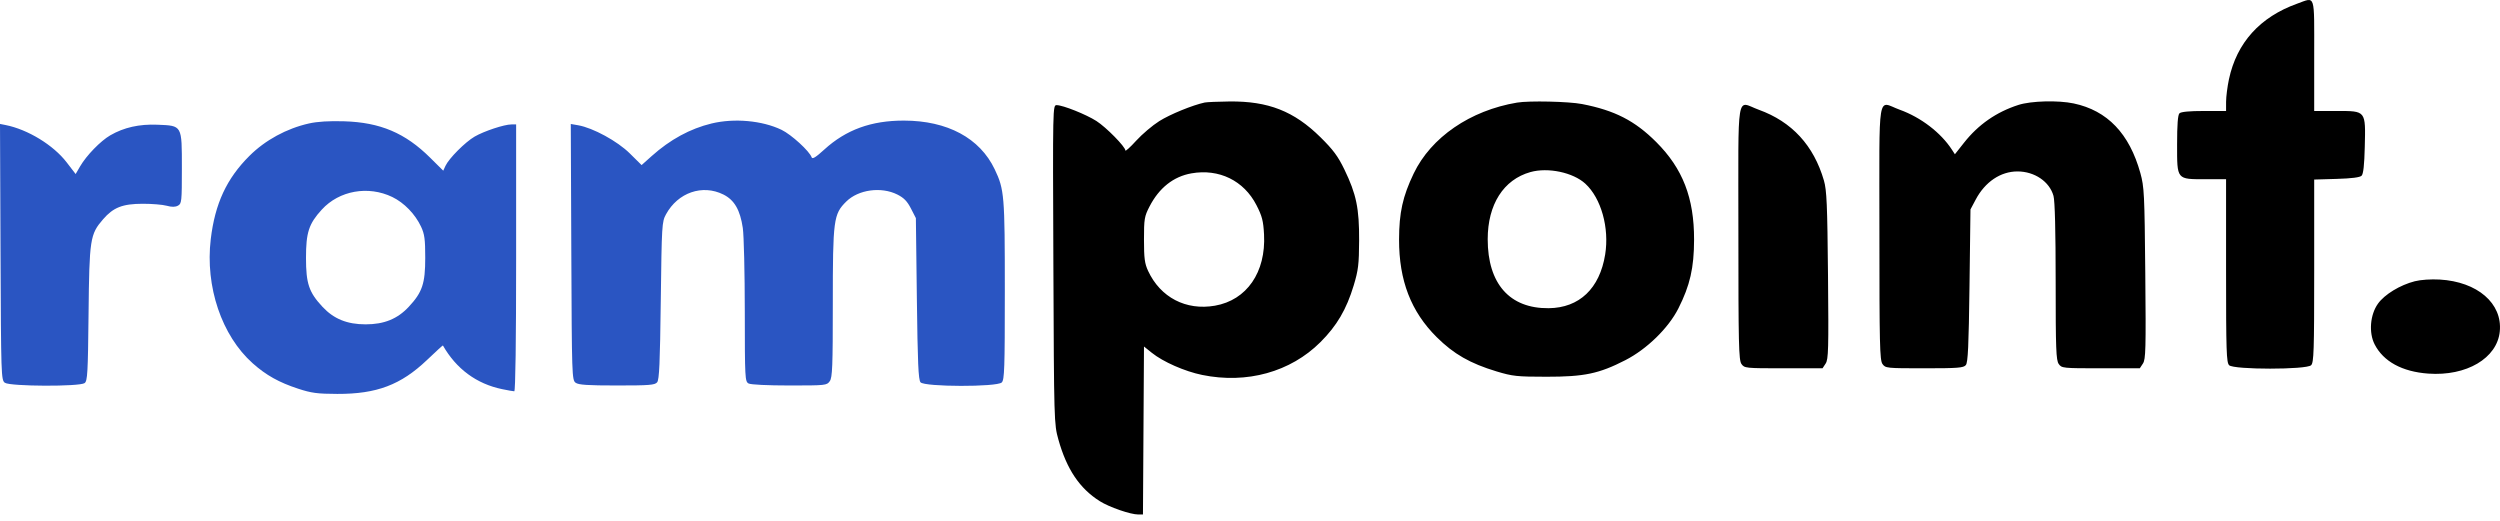 <svg width="211" height="44" viewBox="0 0 211 44" fill="none" xmlns="http://www.w3.org/2000/svg">
<path fill-rule="evenodd" clip-rule="evenodd" d="M26.078 10.42C24.194 10.842 22.387 11.826 21.051 13.157C19.125 15.075 18.146 17.184 17.788 20.184C17.31 24.19 18.712 28.335 21.332 30.666C22.461 31.67 23.552 32.279 25.166 32.807C26.291 33.175 26.779 33.24 28.466 33.246C31.793 33.257 33.834 32.485 36.042 30.38C36.768 29.688 37.37 29.137 37.381 29.156C38.507 31.132 40.216 32.394 42.374 32.843C42.855 32.943 43.319 33.025 43.405 33.025C43.503 33.025 43.562 28.774 43.562 21.763V10.502H43.164C42.561 10.502 40.858 11.065 40.056 11.53C39.262 11.991 37.887 13.371 37.598 13.998L37.41 14.406L36.306 13.311C34.199 11.222 32.085 10.328 29.044 10.237C27.776 10.199 26.791 10.26 26.078 10.42ZM60.06 10.421C58.252 10.857 56.562 11.776 55.002 13.172L54.151 13.933L53.156 12.949C52.11 11.914 50.049 10.79 48.797 10.572L48.174 10.464L48.219 21.268C48.262 31.748 48.273 32.079 48.584 32.304C48.834 32.485 49.597 32.535 52.07 32.535C54.811 32.535 55.265 32.499 55.462 32.266C55.642 32.051 55.705 30.654 55.77 25.37C55.85 18.973 55.865 18.721 56.209 18.091C57.214 16.248 59.283 15.534 61.056 16.418C61.983 16.881 62.47 17.723 62.693 19.246C62.784 19.868 62.859 23.036 62.861 26.287C62.864 31.962 62.877 32.204 63.184 32.367C63.371 32.466 64.793 32.535 66.639 32.535C69.693 32.535 69.782 32.526 70.032 32.173C70.253 31.86 70.289 30.956 70.289 25.592C70.289 18.528 70.349 18.075 71.423 17.012C72.446 16 74.373 15.735 75.735 16.418C76.287 16.695 76.569 16.984 76.883 17.597L77.3 18.408L77.383 25.202C77.449 30.629 77.511 32.051 77.692 32.266C78.023 32.66 84.15 32.672 84.548 32.279C84.776 32.053 84.807 31.124 84.807 24.534C84.807 16.479 84.767 15.997 83.952 14.287C82.696 11.652 79.961 10.184 76.296 10.178C73.536 10.173 71.407 10.947 69.569 12.623C68.853 13.277 68.563 13.456 68.503 13.28C68.327 12.761 66.785 11.352 65.96 10.956C64.328 10.173 61.974 9.96 60.06 10.421ZM0.045 21.266C0.088 31.748 0.099 32.079 0.41 32.304C0.844 32.618 6.732 32.642 7.144 32.331C7.384 32.151 7.422 31.484 7.474 26.497C7.54 20.172 7.6 19.778 8.697 18.511C9.567 17.504 10.342 17.201 12.05 17.198C12.822 17.197 13.73 17.271 14.069 17.365C14.502 17.483 14.784 17.482 15.018 17.358C15.332 17.191 15.35 17.022 15.35 14.194C15.35 10.541 15.391 10.614 13.286 10.526C11.757 10.463 10.454 10.756 9.307 11.421C8.489 11.894 7.296 13.121 6.766 14.033L6.384 14.689L5.629 13.706C4.506 12.243 2.344 10.923 0.461 10.551L0 10.46L0.045 21.266ZM33.112 16.628C34.11 17.111 35.043 18.073 35.538 19.132C35.833 19.764 35.89 20.19 35.89 21.763C35.89 23.936 35.645 24.665 34.499 25.895C33.546 26.917 32.42 27.375 30.858 27.375C29.296 27.375 28.17 26.917 27.218 25.895C26.072 24.665 25.826 23.936 25.826 21.763C25.826 19.617 26.064 18.889 27.158 17.692C28.628 16.082 31.077 15.645 33.112 16.628Z" fill="#2A55C2"/>
<path fill-rule="evenodd" clip-rule="evenodd" d="M193.882 0.309C190.74 1.435 188.779 3.609 188.122 6.695C187.992 7.305 187.884 8.156 187.882 8.586L187.88 9.367H186.012C184.779 9.367 184.076 9.435 183.945 9.565C183.809 9.701 183.747 10.521 183.747 12.188C183.747 15.2 183.685 15.126 186.181 15.126H187.88V22.846C187.88 29.646 187.911 30.598 188.139 30.825C188.526 31.21 194.672 31.21 195.058 30.825C195.287 30.598 195.318 29.647 195.318 22.86V15.154L197.211 15.099C198.476 15.062 199.175 14.973 199.319 14.83C199.467 14.682 199.55 13.934 199.587 12.394C199.663 9.317 199.702 9.367 197.215 9.367H195.318V4.679C195.318 -0.639 195.446 -0.251 193.882 0.309ZM101.677 8.653C100.659 8.87 98.756 9.648 97.847 10.22C97.272 10.581 96.393 11.327 95.892 11.877C95.392 12.428 94.982 12.798 94.982 12.699C94.982 12.388 93.359 10.737 92.537 10.213C91.667 9.656 89.707 8.874 89.185 8.874C88.851 8.874 88.85 8.908 88.905 22.323C88.959 35.625 88.964 35.787 89.326 37.089C90.024 39.593 91.116 41.223 92.816 42.296C93.62 42.804 95.409 43.423 96.072 43.423H96.466L96.509 36.334L96.552 29.245L97.213 29.776C98.163 30.54 99.988 31.343 101.463 31.645C105.23 32.418 108.916 31.396 111.443 28.878C112.831 27.494 113.643 26.11 114.252 24.092C114.641 22.802 114.7 22.315 114.71 20.308C114.723 17.584 114.475 16.387 113.466 14.303C112.923 13.183 112.521 12.642 111.447 11.582C109.215 9.381 107.042 8.528 103.758 8.564C102.795 8.575 101.858 8.615 101.677 8.653ZM128.042 8.659C124.089 9.32 120.778 11.591 119.315 14.645C118.387 16.581 118.084 17.95 118.081 20.226C118.076 23.679 119.087 26.299 121.258 28.455C122.695 29.882 124.077 30.673 126.312 31.348C127.665 31.756 128.03 31.795 130.521 31.797C133.713 31.8 134.953 31.54 137.18 30.398C138.994 29.469 140.817 27.69 141.655 26.032C142.637 24.089 142.976 22.606 142.98 20.226C142.987 16.706 142.025 14.225 139.785 11.988C137.981 10.187 136.286 9.318 133.523 8.781C132.408 8.564 129.055 8.489 128.042 8.659ZM170.358 8.855C168.5 9.451 166.974 10.511 165.763 12.046L164.993 13.02L164.742 12.633C163.808 11.195 162.125 9.906 160.338 9.261C158.413 8.565 158.622 7.302 158.622 19.613C158.622 29.067 158.653 30.396 158.879 30.718C159.13 31.075 159.215 31.084 162.413 31.084C165.257 31.084 165.719 31.048 165.916 30.812C166.096 30.596 166.16 29.225 166.226 24.108L166.308 17.676L166.75 16.843C167.541 15.351 168.85 14.469 170.275 14.469C171.715 14.469 172.979 15.327 173.315 16.532C173.433 16.954 173.497 19.495 173.498 23.767C173.498 29.46 173.534 30.402 173.756 30.718C174.007 31.075 174.091 31.084 177.306 31.084H180.599L180.864 30.681C181.1 30.322 181.122 29.483 181.062 23.072C181 16.367 180.971 15.778 180.647 14.608C179.722 11.273 177.863 9.331 175.02 8.73C173.705 8.452 171.421 8.513 170.358 8.855ZM146.72 19.613C146.72 29.067 146.751 30.396 146.978 30.718C147.229 31.075 147.312 31.084 150.528 31.084H153.821L154.085 30.682C154.319 30.326 154.342 29.486 154.284 23.238C154.228 17.254 154.176 16.051 153.939 15.236C153.078 12.273 151.234 10.271 148.437 9.261C146.511 8.565 146.72 7.302 146.72 19.613ZM129.167 14.523C126.895 15.161 125.562 17.256 125.562 20.192C125.562 23.947 127.414 26.043 130.704 26.012C133.293 25.988 135.016 24.351 135.477 21.476C135.838 19.231 135.137 16.73 133.803 15.504C132.771 14.555 130.653 14.106 129.167 14.523ZM100.556 14.631C99.041 14.898 97.829 15.857 97.019 17.429C96.587 18.267 96.552 18.474 96.552 20.226C96.552 21.803 96.61 22.242 96.9 22.866C97.94 25.103 100.094 26.225 102.537 25.801C105.225 25.335 106.853 22.976 106.685 19.79C106.624 18.637 106.522 18.244 106.045 17.314C104.984 15.244 102.89 14.22 100.556 14.631ZM203.812 23.737C202.563 24.055 201.255 24.851 200.698 25.634C200.036 26.563 199.913 28.077 200.419 29.064C201.16 30.511 202.741 31.372 204.943 31.532C208.172 31.765 210.764 30.235 210.983 27.967C211.211 25.603 209.094 23.777 205.913 23.594C205.173 23.552 204.31 23.611 203.812 23.737Z" fill="black"/>
</svg>
